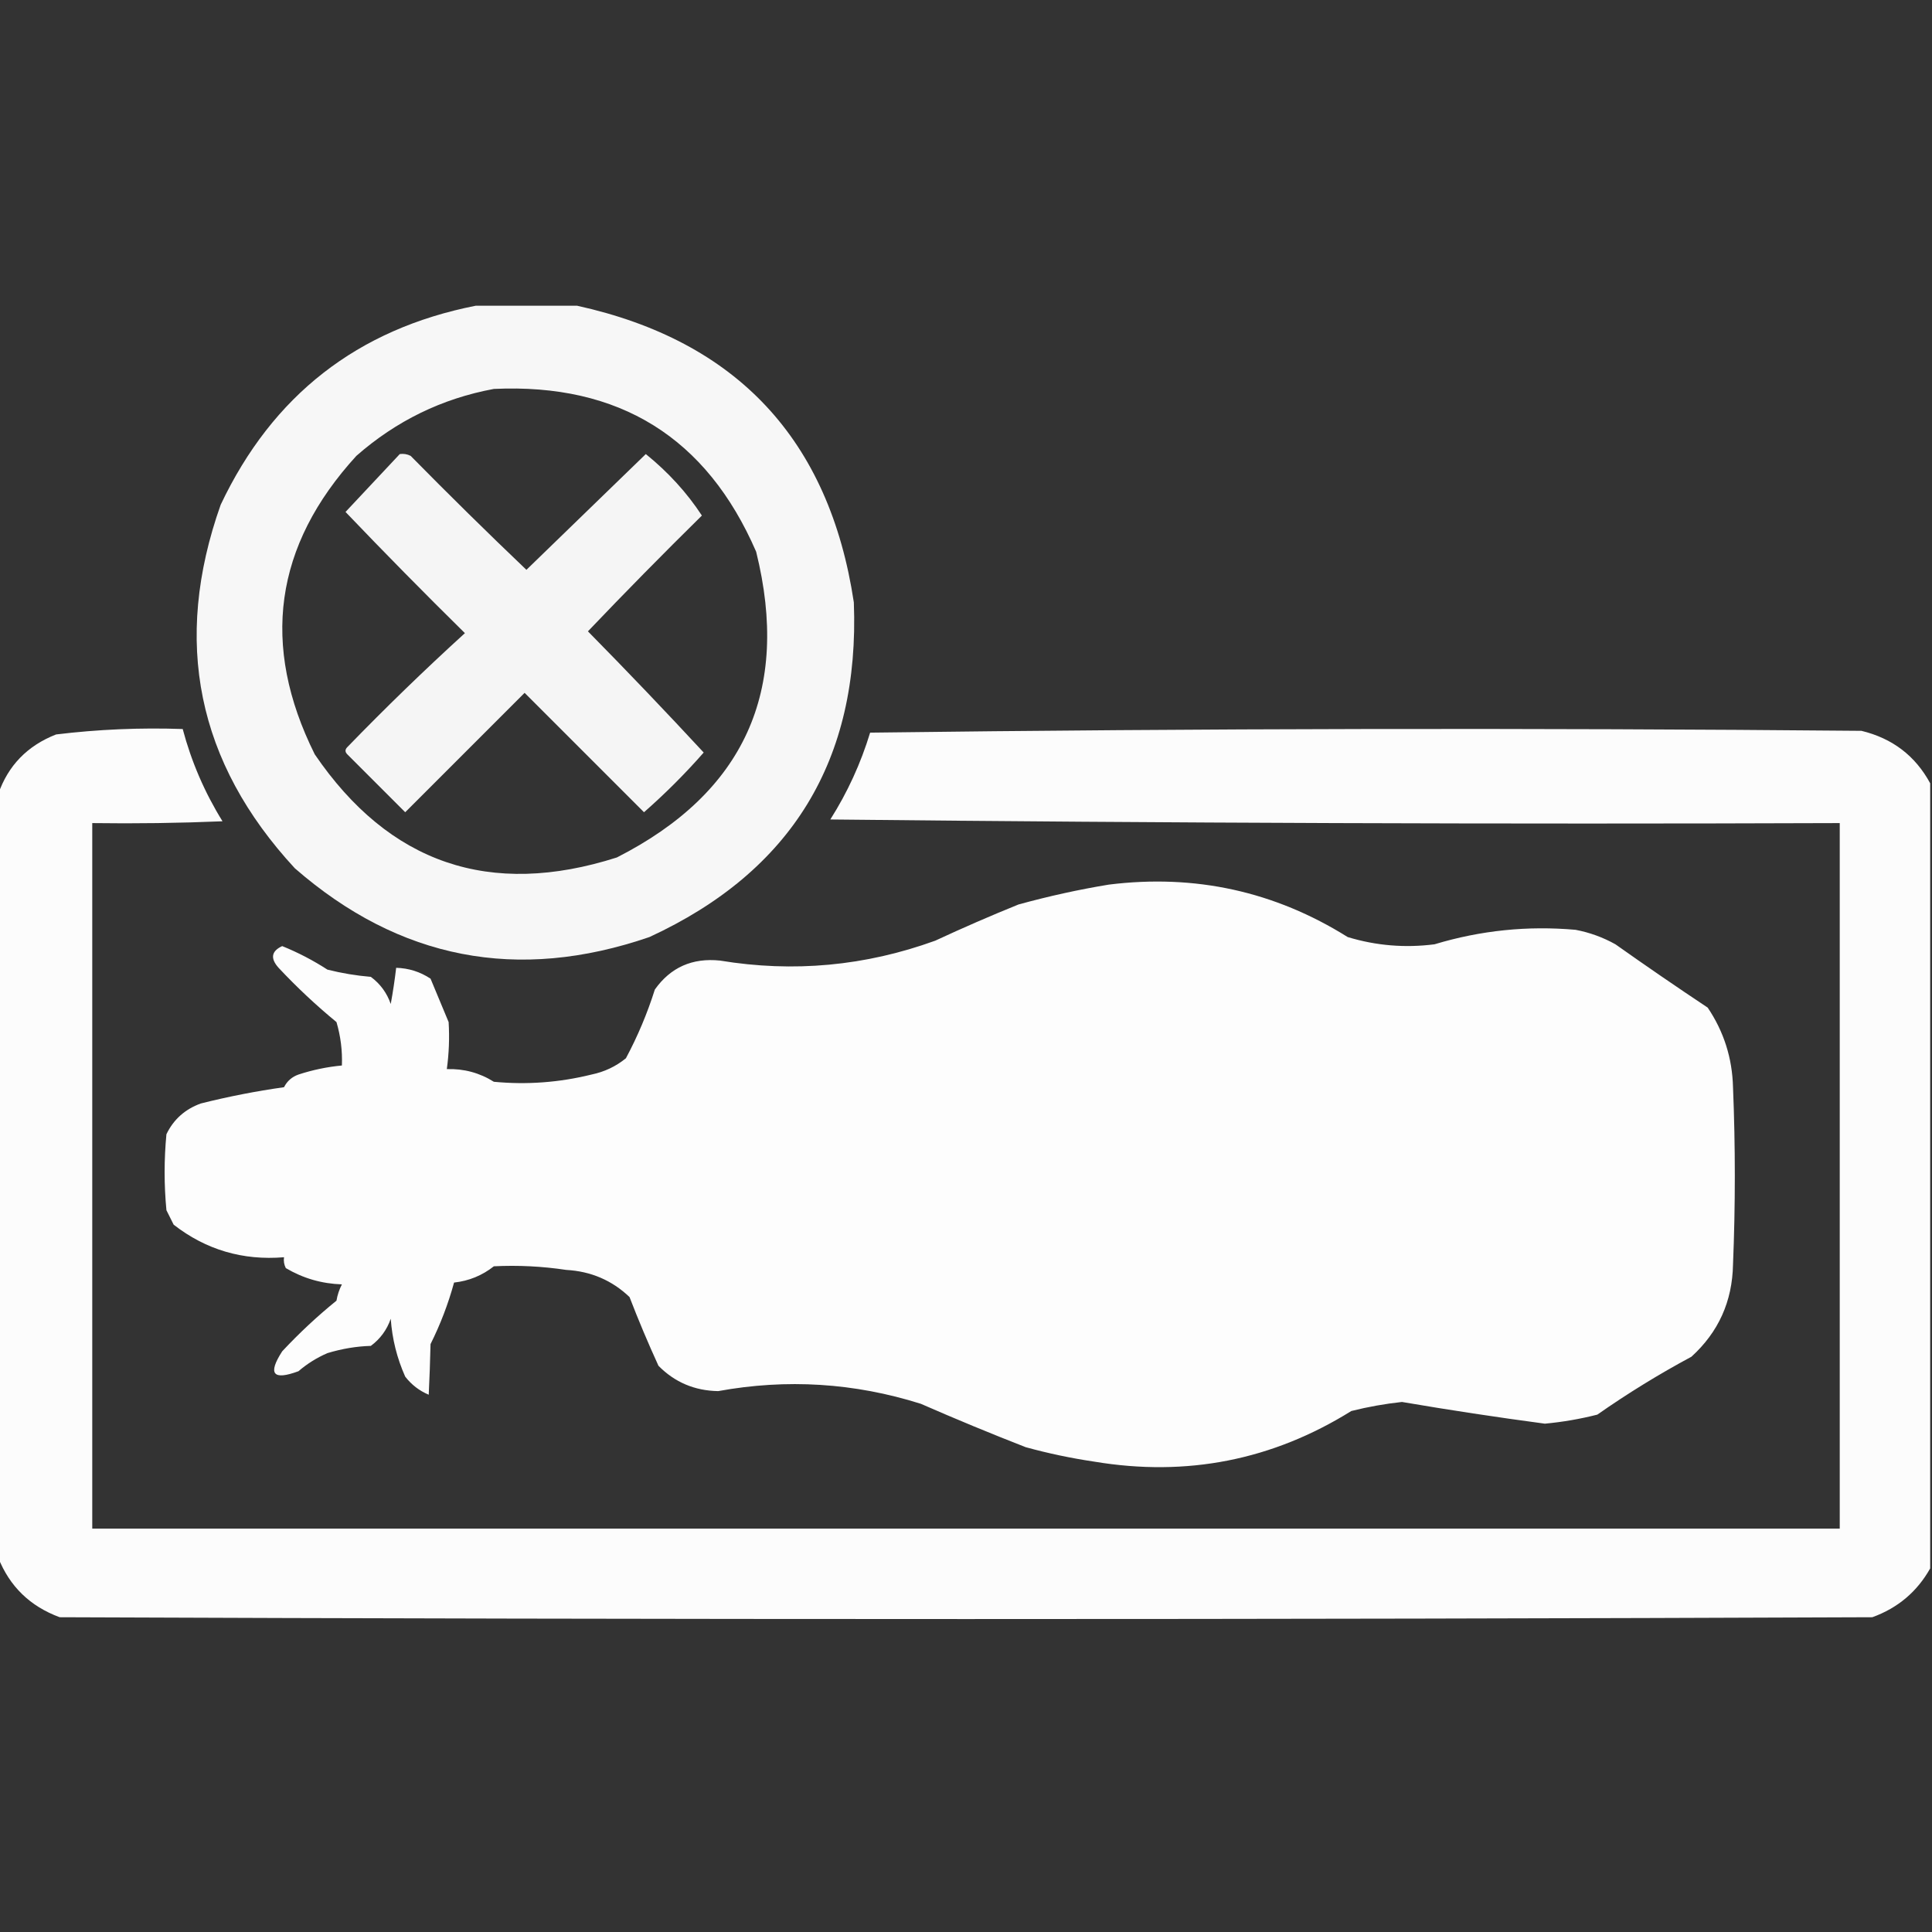 <svg xmlns="http://www.w3.org/2000/svg" xmlns:svgjs="http://svgjs.com/svgjs" xmlns:xlink="http://www.w3.org/1999/xlink" width="288" height="288"><rect width="100%" height="100%" fill="#333333" stroke="none"/><svg xmlns="http://www.w3.org/2000/svg" width="288" height="288" fill-rule="evenodd" clip-rule="evenodd" image-rendering="optimizeQuality" shape-rendering="geometricPrecision" text-rendering="geometricPrecision" viewBox="0 0 534 364"><path fill="#fff" d="M 131.5,-0.5 C 140.833,-0.5 150.167,-0.5 159.5,-0.5C 203.728,9.232 229.228,36.565 236,81.5C 237.672,125.009 218.839,155.842 179.5,174C 143.069,186.513 110.402,180.18 81.5,155C 54.449,125.746 47.615,92.246 61,54.5C 75.32,24.272 98.82,5.939 131.5,-0.5 Z M 136.5,22.5 C 171.134,20.889 195.3,35.889 209,67.5C 218.53,105.935 205.697,134.102 170.5,152C 135.427,163.199 107.593,153.699 87,123.5C 71.978,93.323 75.811,65.823 98.5,41C 109.534,31.316 122.2,25.149 136.5,22.5 Z" class="color19171a svgShape" opacity=".96"/><path fill="#fff" d="M 110.5,40.5 C 111.552,40.35 112.552,40.517 113.5,41C 124.014,51.681 134.681,62.181 145.5,72.5C 156.5,61.833 167.5,51.167 178.5,40.5C 184.708,45.526 189.875,51.193 194,57.5C 183.319,68.014 172.819,78.681 162.5,89.5C 173.362,100.527 184.028,111.694 194.5,123C 189.396,128.821 183.896,134.321 178,139.5C 167,128.5 156,117.5 145,106.5C 134,117.5 123,128.5 112,139.5C 106.667,134.167 101.333,128.833 96,123.5C 95.333,122.833 95.333,122.167 96,121.5C 106.529,110.637 117.363,100.137 128.5,90C 117.319,78.986 106.319,67.819 95.5,56.5C 100.522,51.146 105.522,45.813 110.5,40.5 Z" class="color19171a svgShape" opacity=".951"/><path fill="#fff" d="M 533.5,131.5 C 533.5,203.833 533.5,276.167 533.5,348.5C 529.877,354.951 524.543,359.451 517.5,362C 350.5,362.667 183.5,362.667 16.5,362C 8.316,358.981 2.649,353.481 -0.5,345.5C -0.5,275.167 -0.5,204.833 -0.5,134.5C 2.225,126.609 7.559,121.109 15.5,118C 27.104,116.588 38.771,116.088 50.5,116.5C 52.905,125.55 56.572,134.05 61.5,142C 49.505,142.5 37.505,142.667 25.5,142.5C 25.5,207.5 25.5,272.5 25.5,337.5C 186.5,337.5 347.5,337.5 508.5,337.5C 508.5,272.5 508.5,207.5 508.5,142.5C 415.498,142.833 322.498,142.5 229.5,141.5C 234.245,134.008 237.912,126.008 240.5,117.5C 331.832,116.333 423.165,116.167 514.5,117C 523.058,119.073 529.391,123.907 533.5,131.5 Z" class="color19171a svgShape" opacity=".981"/><path fill="#fff" d="M 306.5,159.5 C 330.332,156.539 352.332,161.372 372.5,174C 380.337,176.383 388.337,177.05 396.5,176C 409.252,172.152 422.252,170.819 435.5,172C 439.385,172.739 443.052,174.073 446.5,176C 454.913,181.957 463.413,187.79 472,193.5C 476.461,200.115 478.794,207.448 479,215.5C 479.667,231.833 479.667,248.167 479,264.5C 478.814,274.701 474.981,283.201 467.5,290C 458.499,294.832 449.832,300.165 441.5,306C 436.733,307.211 431.9,308.045 427,308.5C 413.797,306.741 400.63,304.741 387.5,302.5C 382.774,303.01 378.108,303.843 373.5,305C 351.699,318.581 328.032,323.248 302.5,319C 296.086,318.05 289.752,316.717 283.5,315C 273.752,311.195 264.086,307.195 254.5,303C 236.127,297.21 217.461,296.044 198.5,299.5C 191.991,299.391 186.491,297.057 182,292.5C 179.138,286.248 176.472,279.915 174,273.5C 169.152,268.878 163.319,266.378 156.5,266C 149.85,265.001 143.183,264.667 136.5,265C 133.274,267.547 129.607,269.047 125.5,269.5C 123.895,275.378 121.728,281.044 119,286.5C 118.888,291.238 118.722,295.904 118.5,300.5C 115.906,299.408 113.739,297.741 112,295.5C 109.728,290.41 108.394,285.077 108,279.5C 106.939,282.562 105.106,285.062 102.5,287C 98.545,287.111 94.545,287.778 90.5,289C 87.567,290.271 84.901,291.938 82.5,294C 75.445,296.614 73.945,294.781 78,288.5C 82.699,283.466 87.699,278.8 93,274.5C 93.273,272.899 93.773,271.399 94.5,270C 88.919,269.814 83.753,268.314 79,265.5C 78.517,264.552 78.35,263.552 78.5,262.5C 67.09,263.442 56.924,260.442 48,253.5C 47.333,252.167 46.667,250.833 46,249.5C 45.333,242.5 45.333,235.5 46,228.5C 47.965,224.417 51.131,221.584 55.5,220C 63.081,218.094 70.748,216.594 78.5,215.5C 79.364,213.803 80.697,212.637 82.5,212C 86.414,210.717 90.414,209.884 94.5,209.5C 94.656,205.418 94.156,201.418 93,197.5C 87.365,192.867 82.032,187.867 77,182.5C 74.662,179.886 74.995,177.886 78,176.5C 82.355,178.261 86.522,180.428 90.5,183C 94.442,183.993 98.442,184.66 102.5,185C 105.106,186.938 106.939,189.438 108,192.5C 108.61,189.173 109.11,185.839 109.5,182.5C 112.956,182.596 116.123,183.596 119,185.5C 120.667,189.5 122.333,193.5 124,197.5C 124.263,201.835 124.097,206.168 123.5,210.5C 128.215,210.351 132.549,211.518 136.5,214C 145.614,214.868 154.614,214.201 163.5,212C 167.062,211.261 170.228,209.761 173,207.5C 176.243,201.445 178.91,195.112 181,188.5C 185.353,182.373 191.353,179.707 199,180.5C 219.309,183.852 239.142,182.019 258.5,175C 266.084,171.472 273.751,168.139 281.5,165C 289.874,162.695 298.207,160.861 306.5,159.5 Z" class="color19171a svgShape" opacity=".988"/></svg></svg>